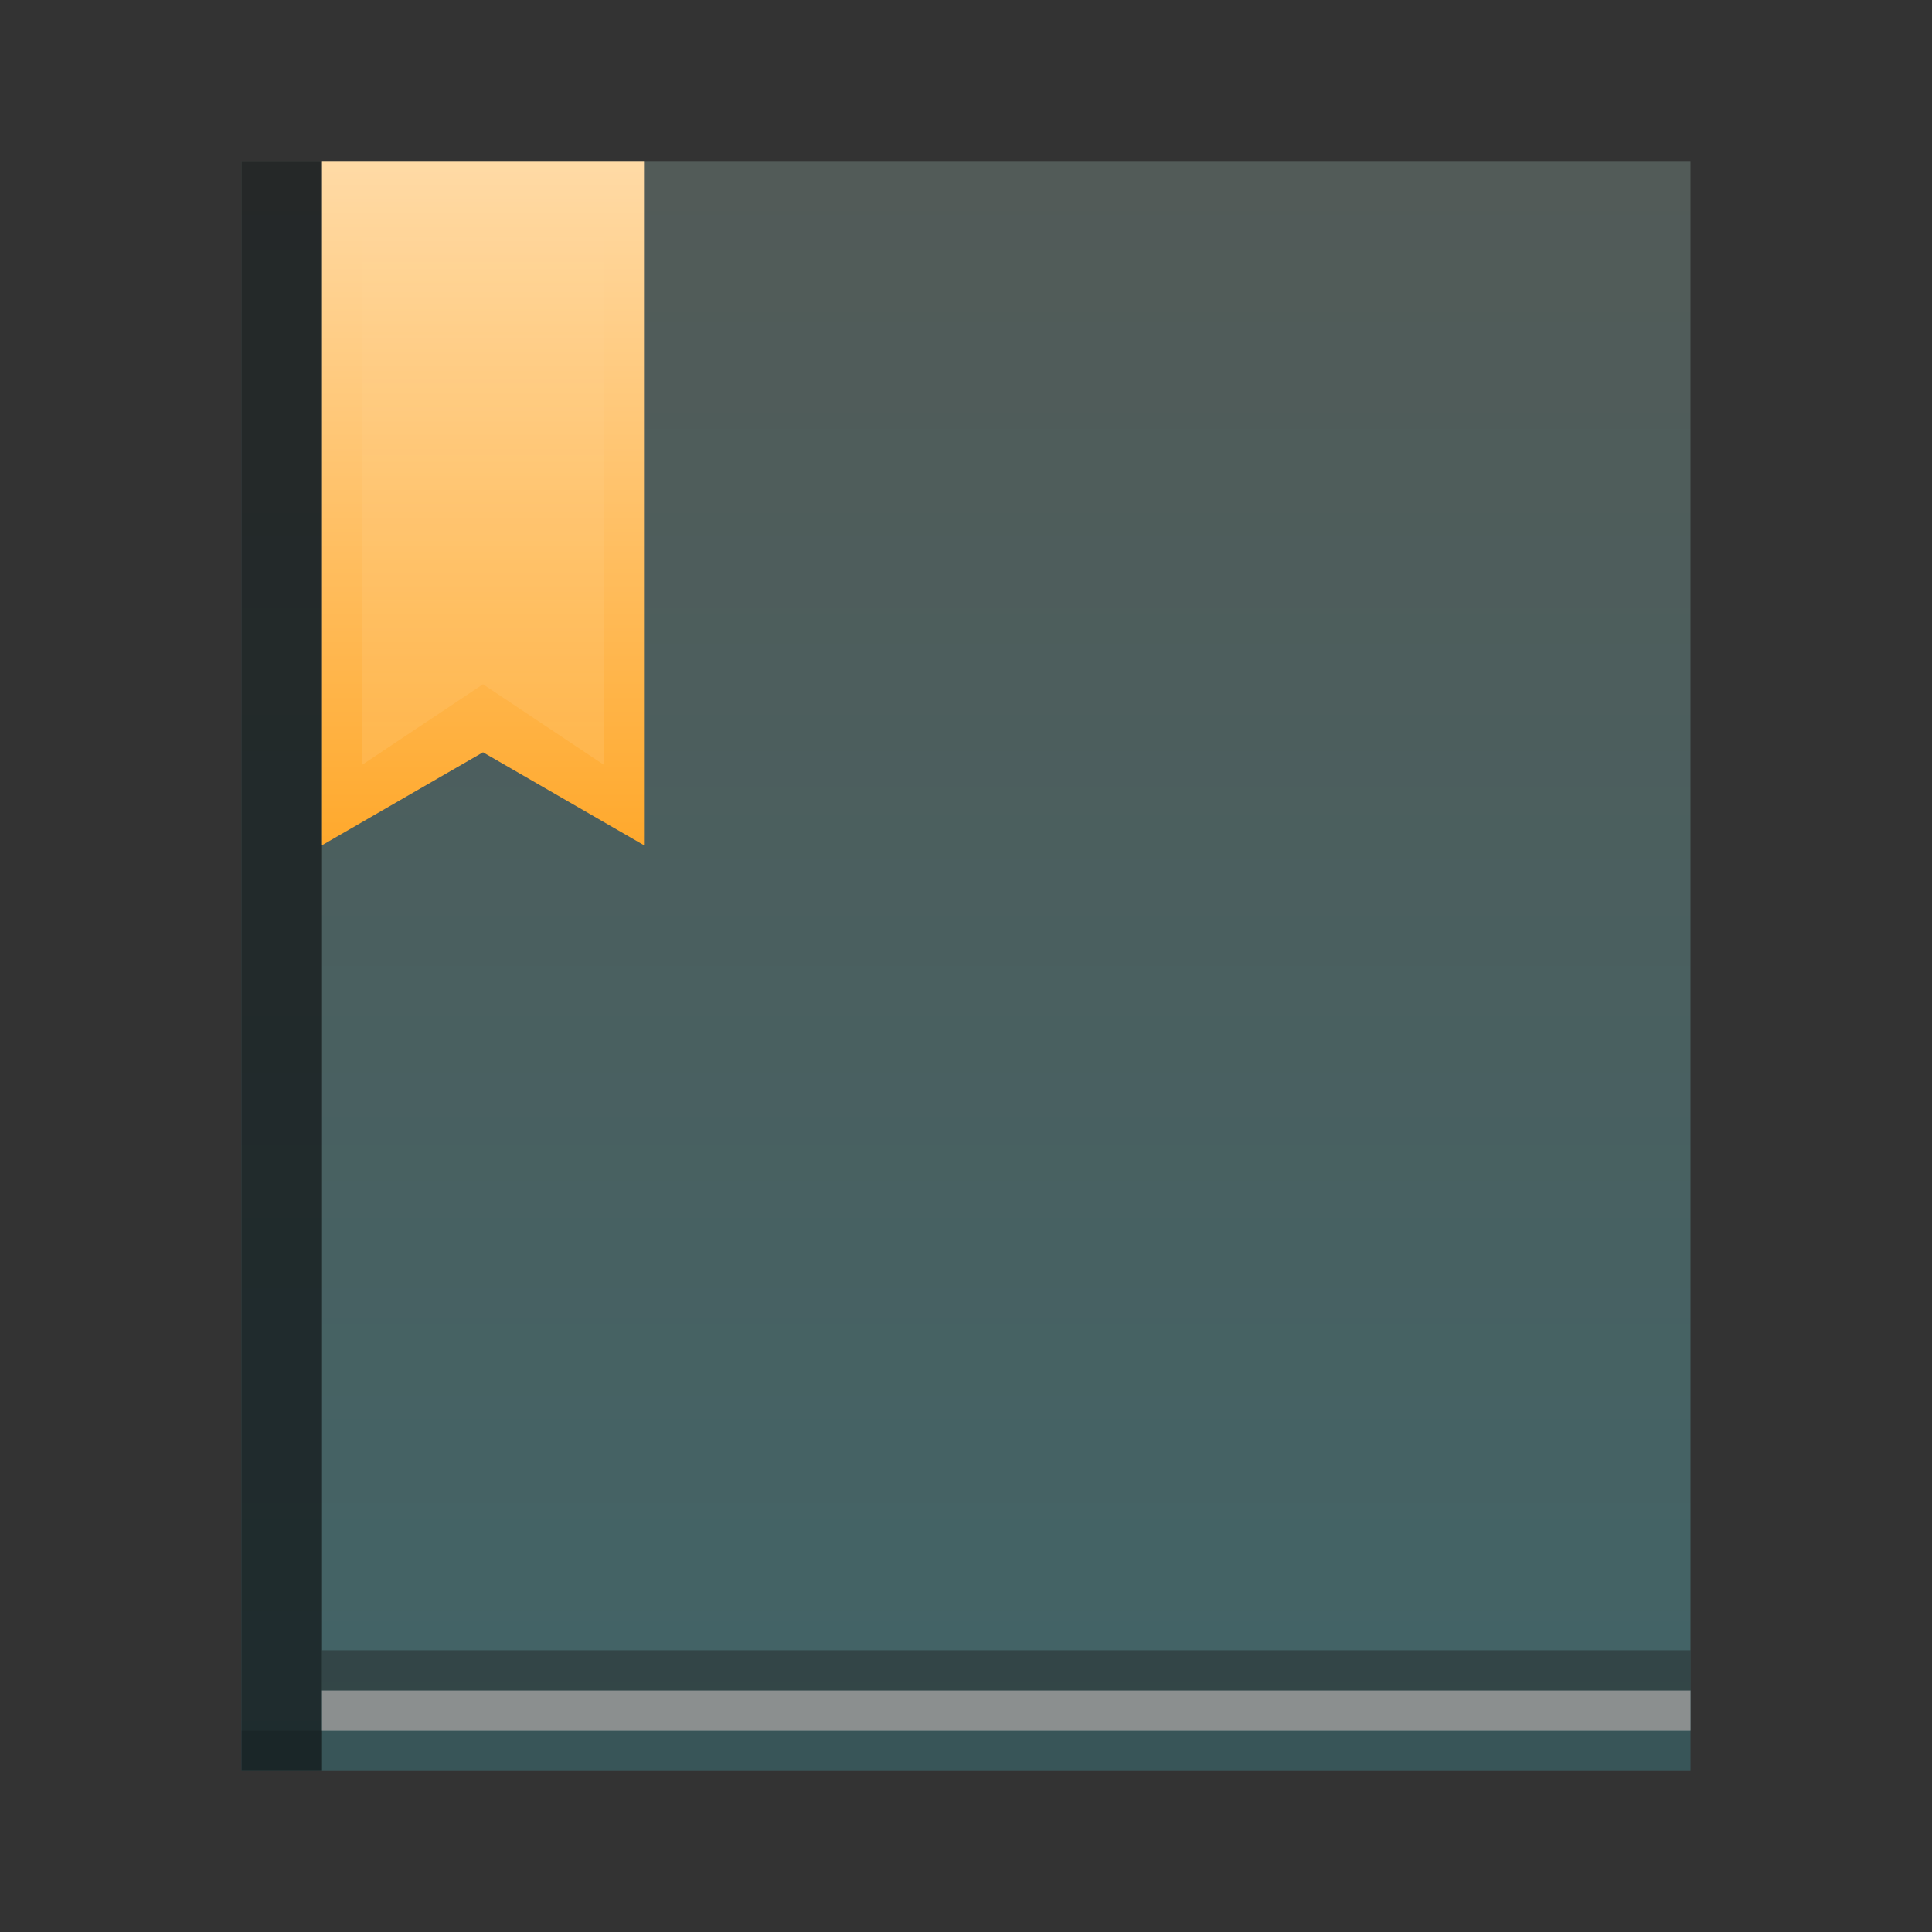 <?xml version="1.0" encoding="UTF-8" standalone="no"?>
<svg xmlns="http://www.w3.org/2000/svg" xmlns:xlink="http://www.w3.org/1999/xlink" width="48" height="48" version="1.1">
 <rect width="100%" height="100%" fill="#333333" stroke="none"/>
 <defs>
  <linearGradient id="linearGradient4191">
   <stop style="stop-color:#ffa92d;stop-opacity:1" offset="0"/>
   <stop style="stop-color:#ffdaa5;stop-opacity:1" offset="1"/>
  </linearGradient>
  <linearGradient id="0">
   <stop offset="0" stop-color="#ffffff"/>
   <stop offset="1" stop-color="#ffffff" stop-opacity="0"/>
  </linearGradient>
  <linearGradient xlink:href="#2" id="1" y1="543.798" x2="0" y2="503.798" gradientUnits="userSpaceOnUse" gradientTransform="matrix(1.125,0,0,1,-435.643,-499.798)"/>
  <linearGradient id="2">
   <stop stop-color="#426467"/>
   <stop offset="1" stop-color="#525b58"/>
  </linearGradient>
  <linearGradient xlink:href="#0" id="5" y1="527.798" x2="0" y2="504.798" gradientUnits="userSpaceOnUse" gradientTransform="translate(-384.571,-499.798)"/>
  <linearGradient id="6" y1="-.883" x1="-41.26" y2="37.956" x2="-2.994" gradientUnits="userSpaceOnUse" gradientTransform="translate(-1.01,-1.022)">
   <stop stop-color="#21c9fb"/>
   <stop offset="1" stop-color="#1a86f2"/>
  </linearGradient>
  <linearGradient xlink:href="#6" id="7" x1="45" y1="36" x2="14" y2="12" gradientUnits="userSpaceOnUse"/>
  <linearGradient xlink:href="#linearGradient4191" id="linearGradient4197" x1="13.813" y1="20.942" x2="13.813" y2="4.102" gradientUnits="userSpaceOnUse" gradientTransform="translate(-2,0)"/>
  <linearGradient id="b" y1="4" x1="8" y2="18" gradientUnits="userSpaceOnUse" x2="22">
   <stop stop-color="#292c2f"/>
   <stop offset="1" stop-opacity="0"/>
  </linearGradient>
 </defs>
 <rect style="fill:url(#1)" rx="0" y="4" x="6" height="40" width="36"/>
 <rect style="fill:#000000;fill-opacity:1;opacity:0.15" width="36" height="1" x="6" y="43"/>
 <rect width="2" height="40" x="6" y="4" style="opacity:0.6;fill:#080809"/>
 <rect style="fill:#8b8f8f" y="42" x="8" height="1" width="34"/>
 <rect style="fill:#212323;fill-opacity:0.452" y="41" x="8" height="1" width="34"/>
 <path style="fill:url(#linearGradient4197);fill-opacity:1" d="M 8,4 8,21 12,18.691 16,21 16,4 8,4 Z"/>
 <path style="opacity:0.15;fill:url(#5)" d="m 9,4 6,0 0,15 -3,-2 -3,2 z"/>
</svg>
